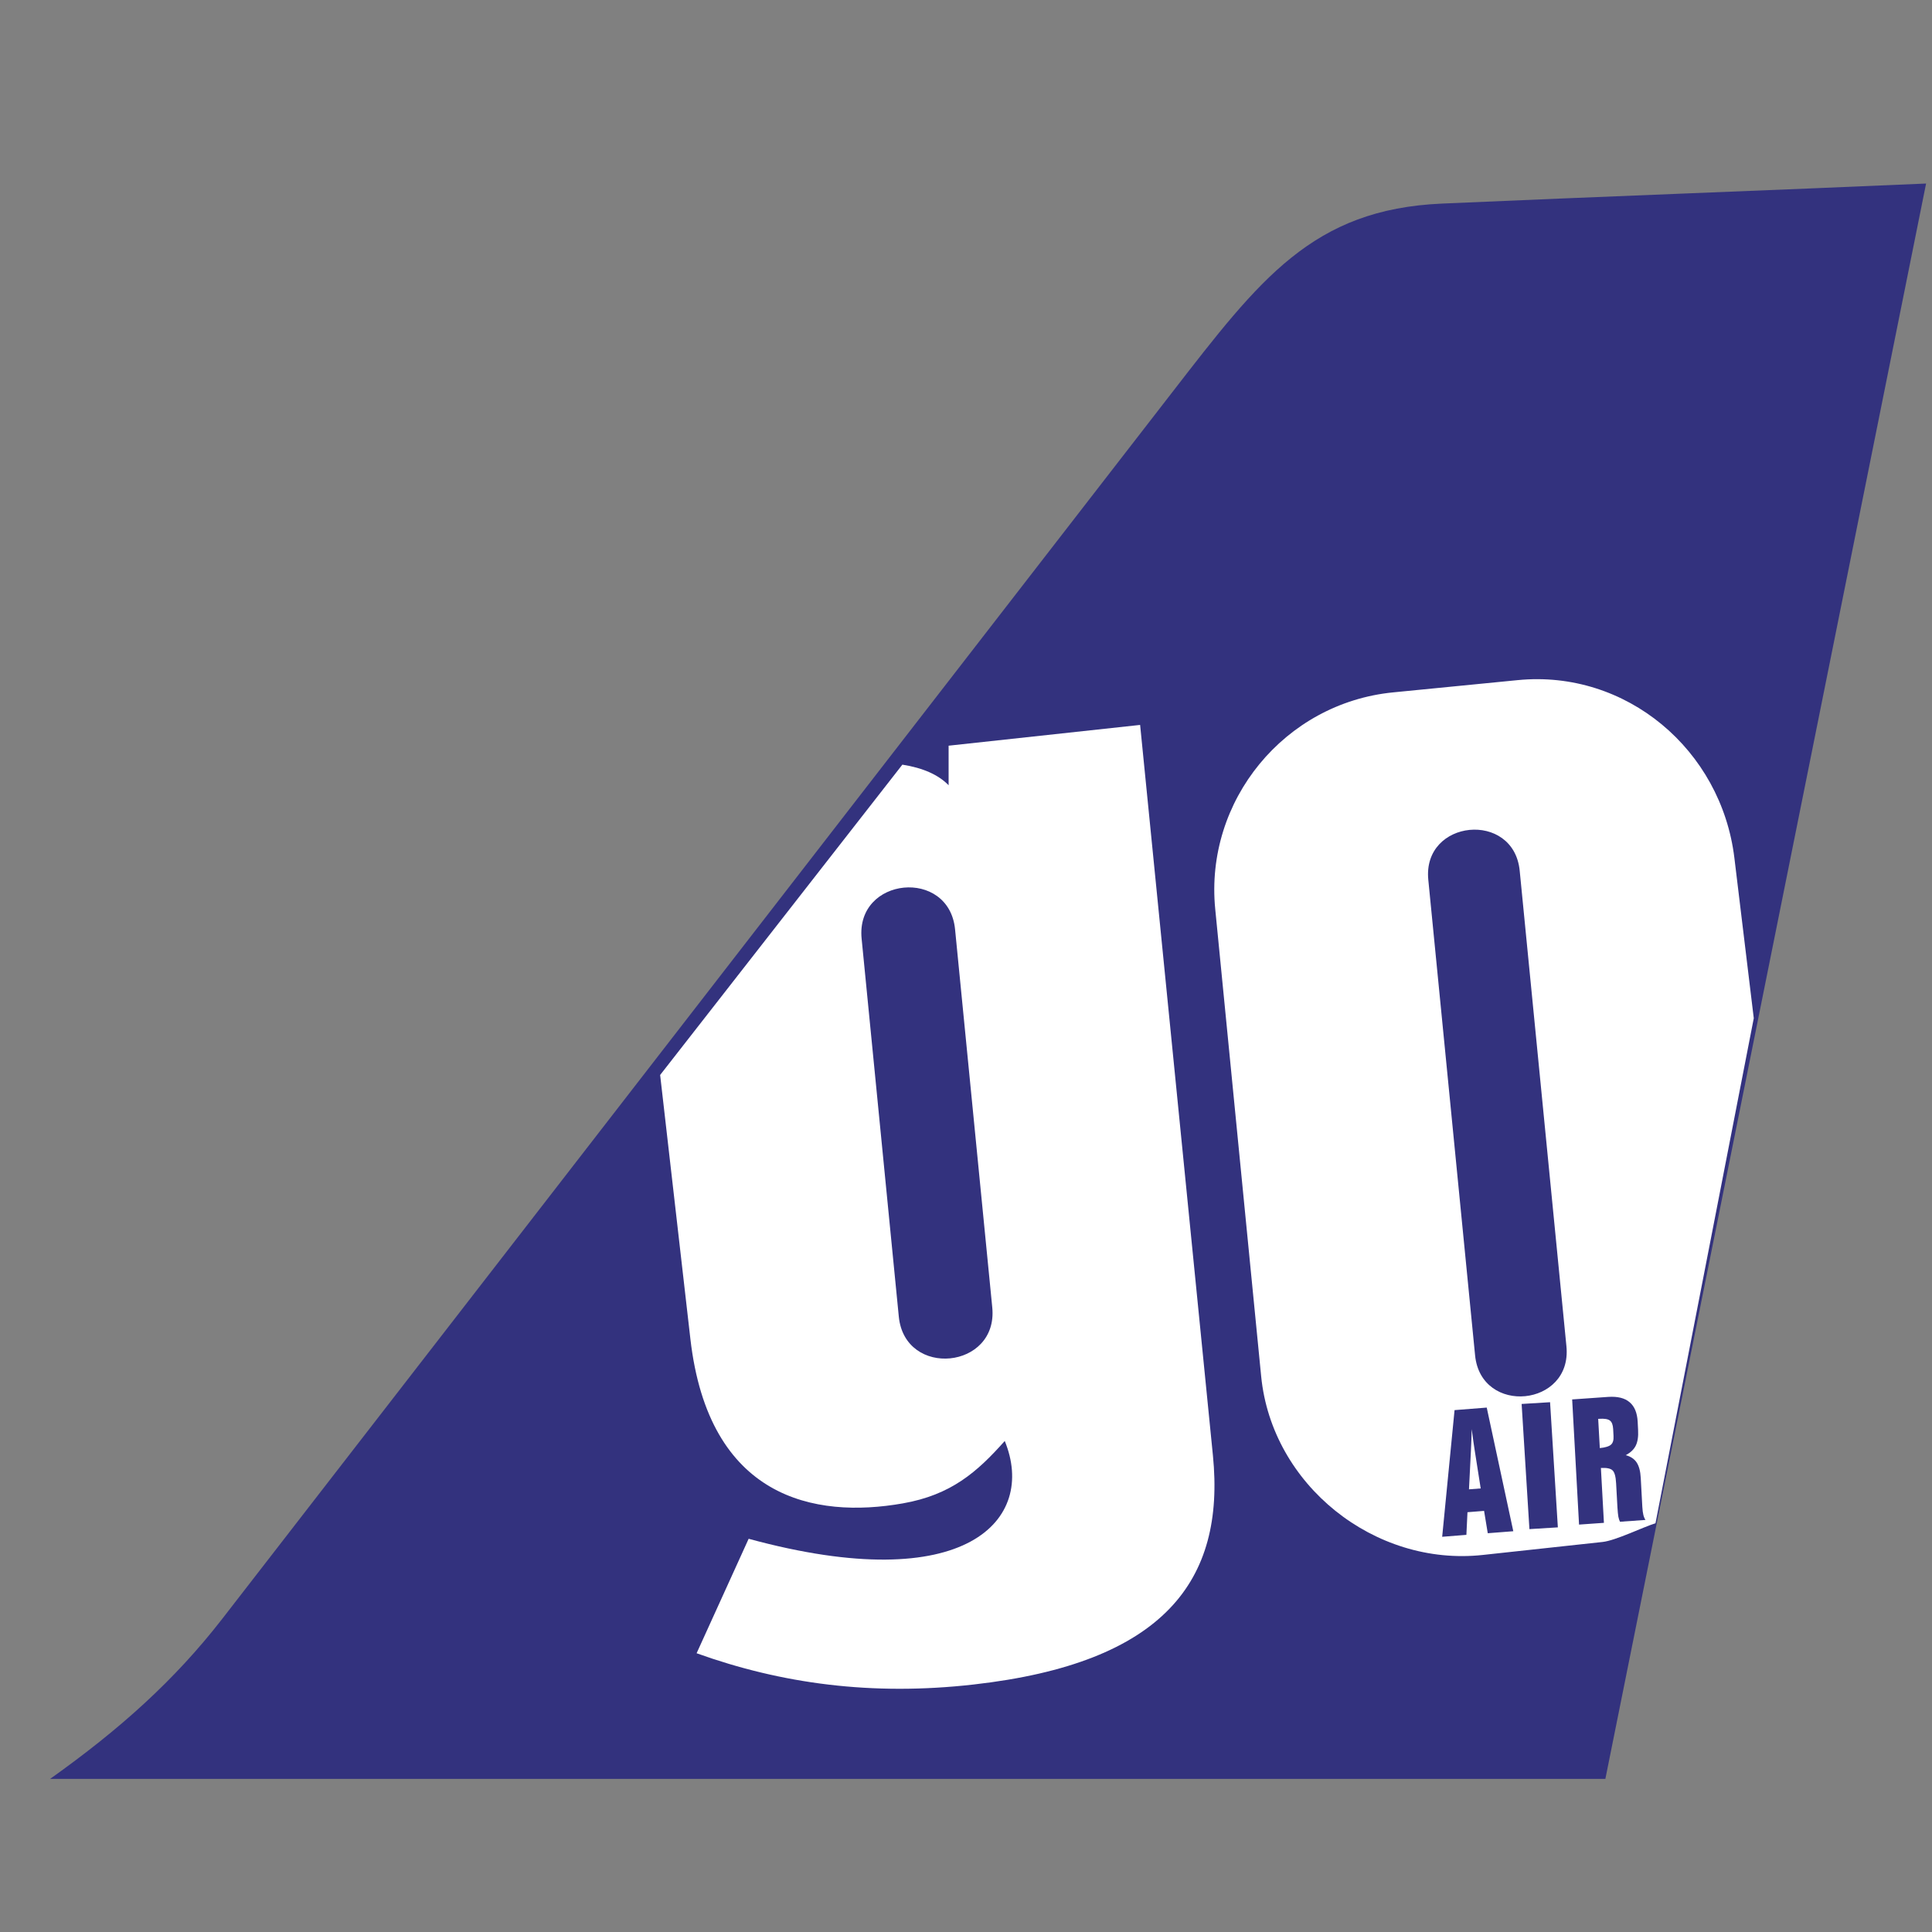 <svg width="32" height="32" viewBox="0 0 32 32" fill="none" xmlns="http://www.w3.org/2000/svg">
<rect x="0" y="0" width="32" height="32" fill="#808080" stroke="none"/>
<path fill-rule="evenodd" clip-rule="evenodd" d="M0.83 29.464H26.59L31.902 3.04C29.401 3.15 26.385 3.261 23.884 3.372C21.74 3.466 20.869 4.621 19.42 6.492L3.685 26.808C2.889 27.835 1.981 28.645 0.83 29.464Z" fill="#33327E"/>
<path fill-rule="evenodd" clip-rule="evenodd" d="M10.934 17.805L14.946 12.665C15.283 12.718 15.54 12.83 15.712 13.006V12.351L18.884 12.007L20.09 24.109C20.295 26.176 19.286 27.544 16.124 27.901C14.438 28.092 12.942 27.887 11.538 27.383L12.4 25.487C16.015 26.472 17.173 25.165 16.642 23.867C16.182 24.384 15.752 24.761 14.952 24.901C13.492 25.158 11.739 24.822 11.435 22.177L10.934 17.805ZM15.819 15.394L16.435 21.655C16.536 22.678 14.988 22.831 14.887 21.807L14.271 15.546C14.171 14.522 15.719 14.37 15.819 15.394Z" fill="white"/>
<path fill-rule="evenodd" clip-rule="evenodd" d="M23.074 11.468L25.138 11.265C26.935 11.088 28.51 12.418 28.727 14.211L29.048 16.865L27.42 25.23C27.216 25.292 26.761 25.517 26.542 25.54L24.559 25.755C22.764 25.95 21.066 24.594 20.889 22.797L20.128 15.057C19.951 13.26 21.277 11.645 23.074 11.468ZM25.171 14.422L25.945 22.299C26.044 23.301 24.53 23.45 24.432 22.448L23.657 14.571C23.559 13.57 25.072 13.421 25.171 14.422ZM23.887 25.454L24.092 23.356L24.625 23.314L25.065 25.362L24.642 25.395L24.581 25.025L24.306 25.047L24.288 25.422L23.887 25.454ZM24.331 24.668L24.525 24.653L24.426 24.024C24.419 23.983 24.412 23.938 24.406 23.89C24.399 23.842 24.389 23.769 24.376 23.671C24.375 23.727 24.373 23.785 24.371 23.846C24.368 23.906 24.366 23.968 24.363 24.032L24.331 24.668ZM25.332 25.327L25.203 23.254L25.674 23.225L25.803 25.298L25.332 25.327ZM26.498 23.985C26.59 23.976 26.652 23.956 26.683 23.928C26.715 23.9 26.729 23.852 26.725 23.785L26.719 23.668C26.715 23.599 26.697 23.552 26.664 23.528C26.632 23.504 26.573 23.494 26.487 23.5L26.471 23.501L26.498 23.985ZM26.154 25.252L26.04 23.179L26.637 23.137C26.791 23.127 26.909 23.155 26.99 23.224C27.072 23.292 27.117 23.4 27.125 23.547L27.132 23.686C27.138 23.794 27.125 23.88 27.093 23.945C27.061 24.009 27.006 24.061 26.927 24.102C27.009 24.124 27.069 24.164 27.108 24.223C27.147 24.282 27.17 24.367 27.176 24.479L27.202 24.958C27.205 25.014 27.211 25.058 27.219 25.091C27.227 25.124 27.239 25.152 27.254 25.175L26.832 25.205C26.821 25.183 26.812 25.155 26.805 25.121C26.799 25.086 26.794 25.035 26.79 24.969L26.768 24.57C26.762 24.456 26.742 24.385 26.709 24.354C26.676 24.322 26.611 24.309 26.516 24.314L26.566 25.223L26.154 25.252Z" fill="white"/>
</svg>
